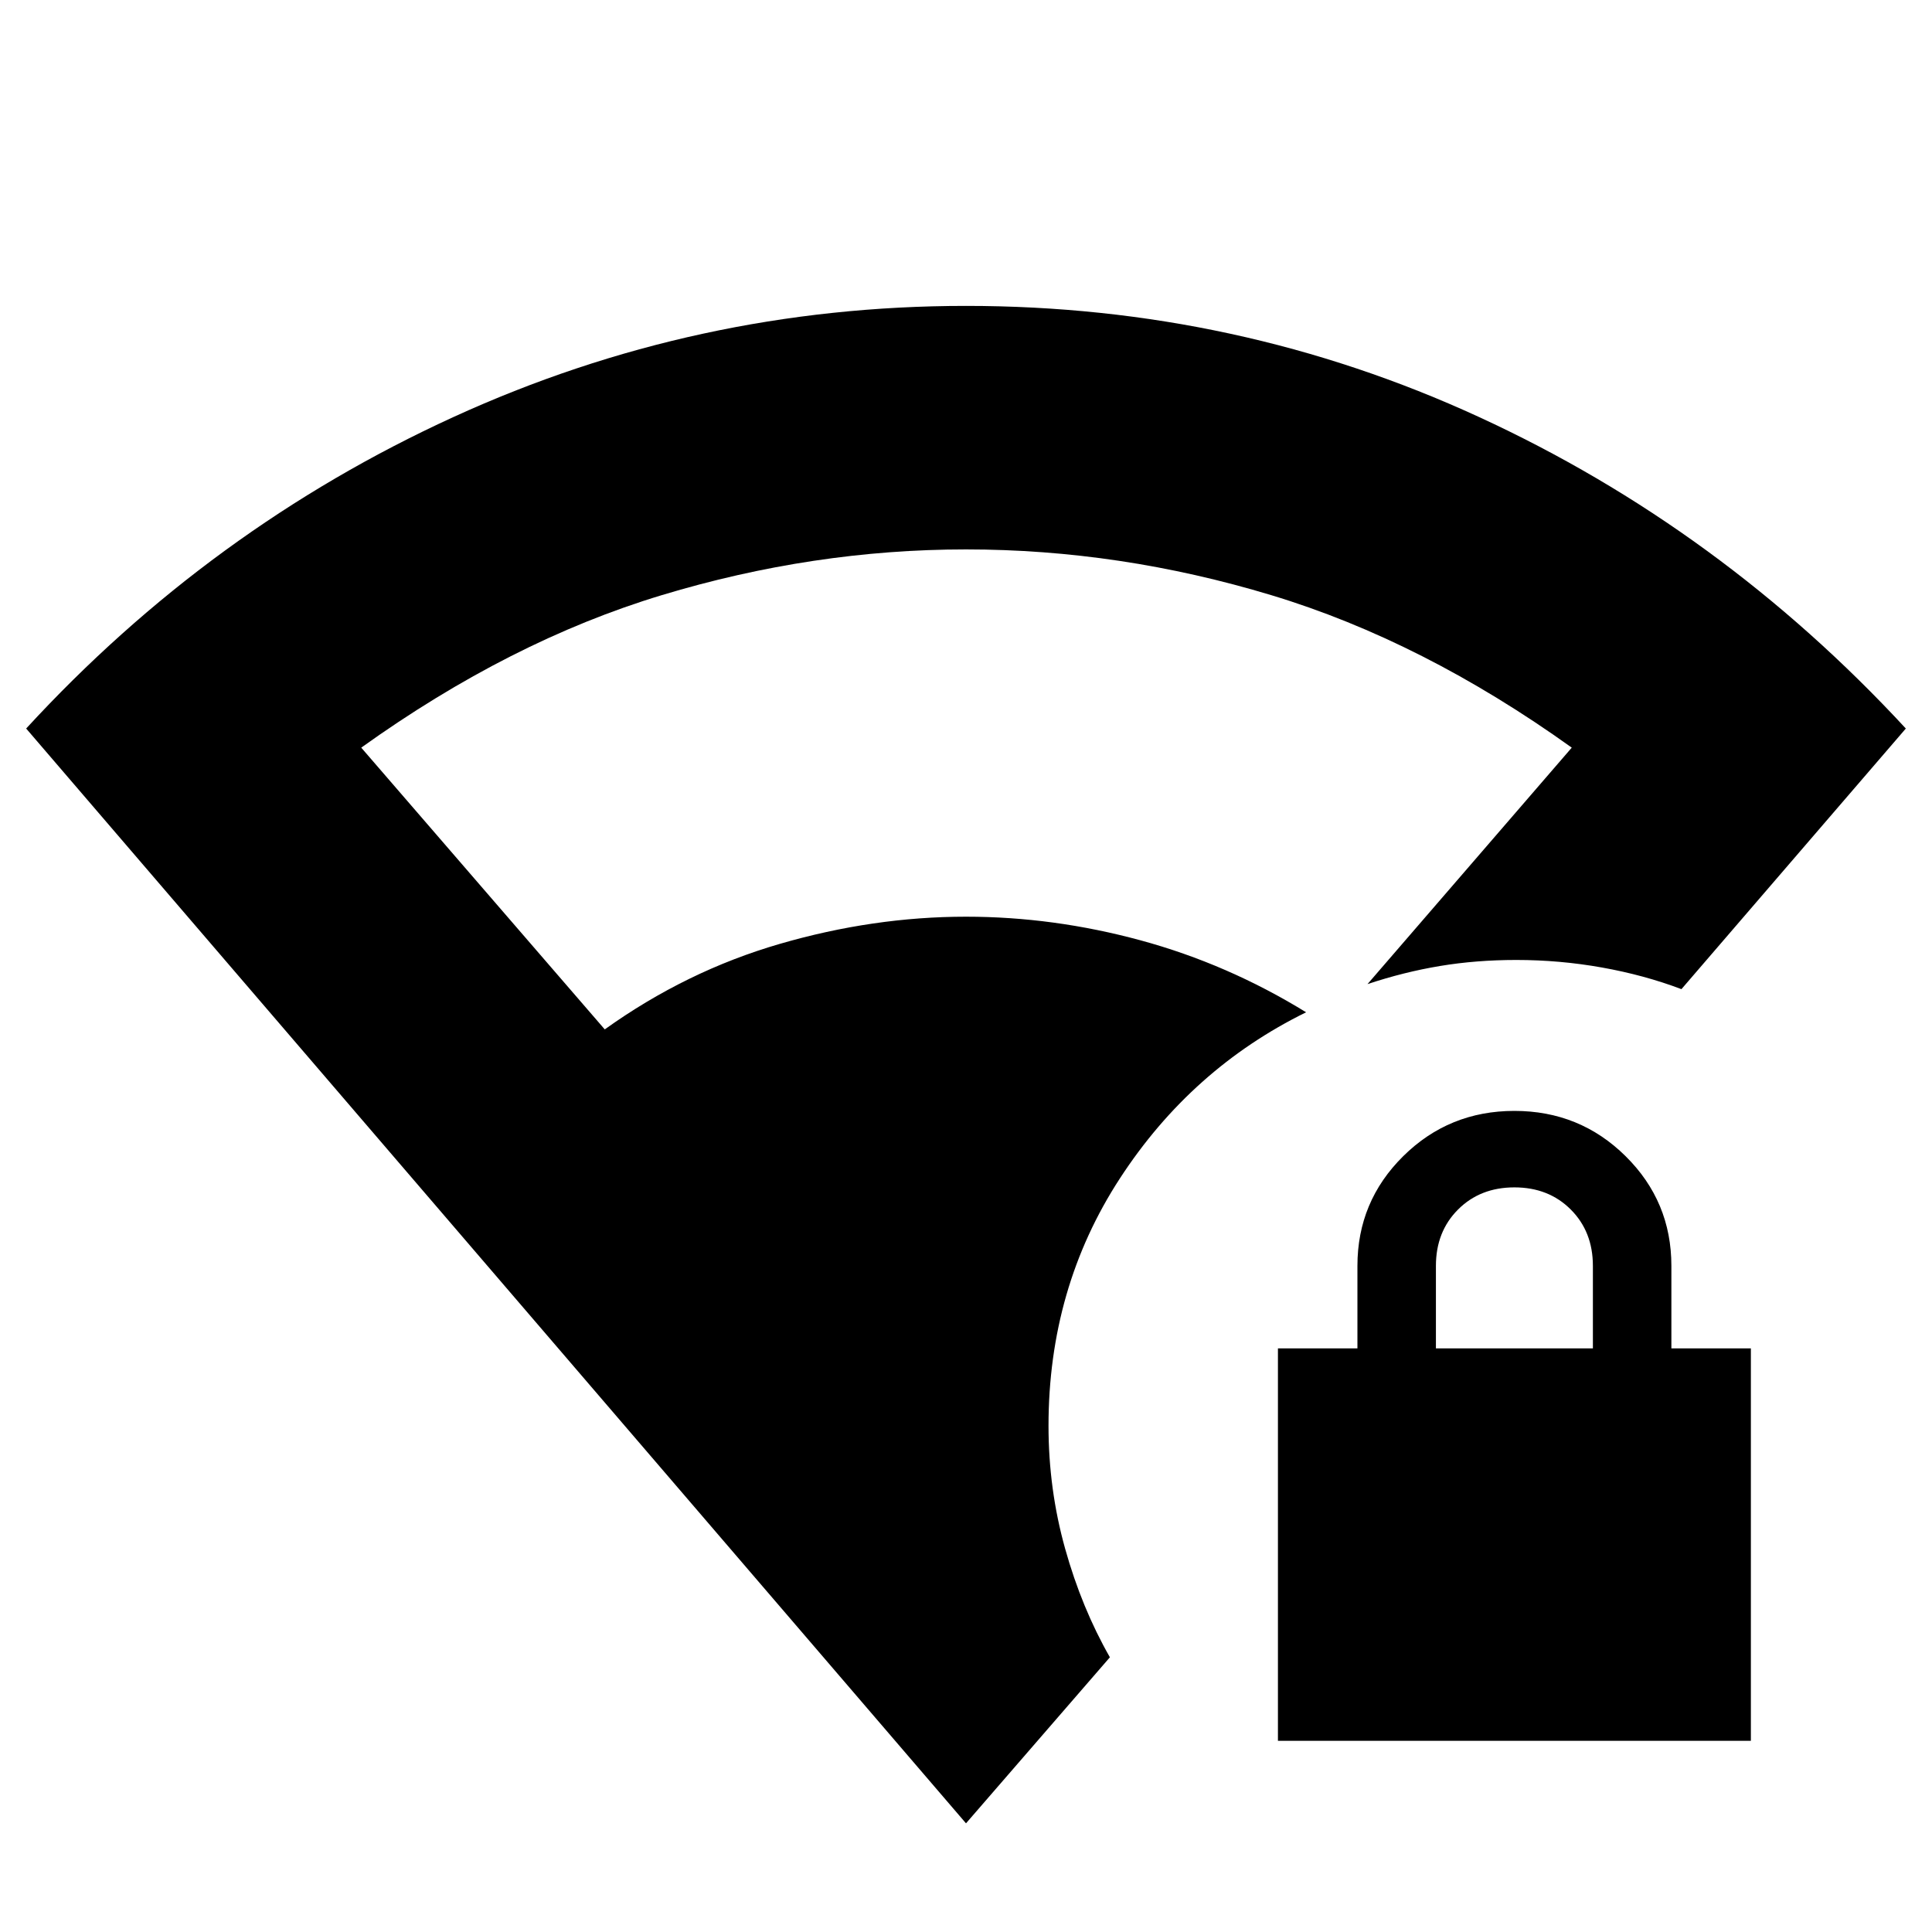 <svg xmlns="http://www.w3.org/2000/svg" height="24" viewBox="0 -960 960 960" width="24"><path d="M480-54 13-598q91.5-99.5 212.25-154.75T480-808q135 0 255 55.25T947-598L835.5-468.5q-18.5-7-39.5-10.75T753.5-483q-20 0-38 3t-36 9L781-588.5q-74-53-149.25-75.75T480-687q-76 0-151.25 22.75T179.5-588.5l121 140q40.5-29 87-42.5t92.5-13.5q43.5 0 86.75 11.75T649-457q-57 28-92.5 82.5t-35.5 123q0 31.5 8.25 61t22.25 54L480-54Zm155-41v-195h39.5v-41q0-32 22.75-54.5T752.5-408q32.5 0 55.25 22.5T830.5-331v41H870v195H635Zm78.5-195h78v-41q0-17-11-28t-28-11q-17 0-28 11t-11 28v41Z"/></svg>